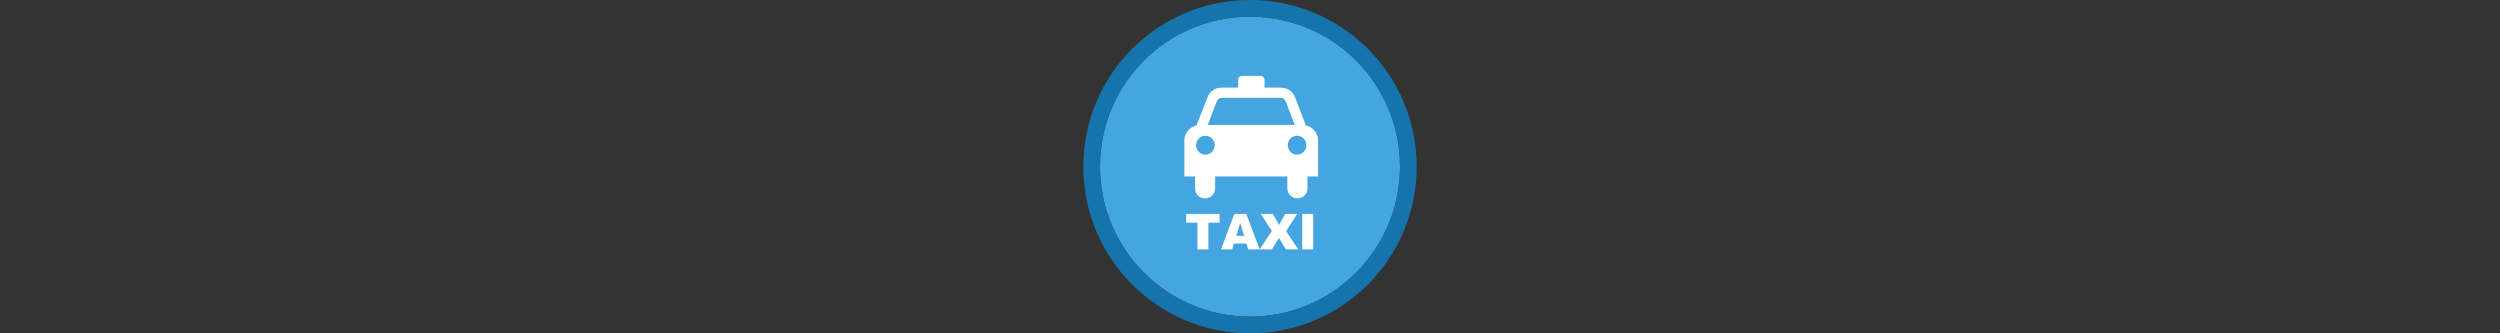 <svg width="300" height="40" viewBox="0 0 300 40" fill="none" xmlns="http://www.w3.org/2000/svg" xmlns:xlink="http://www.w3.org/1999/xlink">

<rect x="0" y="0" width="300" height="40" fill="#333333" stroke="none"/>

<g transform="translate(130, 0) scale(2 2) "> 

<g clip-path="url(#clip0)">
<path opacity="0.949" d="M9.999 1C14.963 1 19 5.002 19 10C19 14.966 14.963 19 9.999 19C5.037 19 1 14.966 1 10C1 5.002 5.037 1 9.999 1Z" fill="#45ABE9"/>
<path opacity="0.95" fill-rule="evenodd" clip-rule="evenodd" d="M10 19C14.971 19 19 14.971 19 10C19 5.029 14.971 1 10 1C5.029 1 1 5.029 1 10C1 14.971 5.029 19 10 19ZM10 20C15.523 20 20 15.523 20 10C20 4.477 15.523 0 10 0C4.477 0 0 4.477 0 10C0 15.523 4.477 20 10 20Z" fill="#1578B3"/>
</g>
<defs>
<clipPath id="clip0">
<path d="M0 0H20V20H0V0Z" fill="white"/>
</clipPath>
</defs>

</g>%n%n
<g transform="translate(138, 8) scale(0.75 0.75) "> 

<path fill-rule="nonzero" fill="rgb(100%, 100%, 100%)" fill-opacity="1" d="M 14.766 1.469 C 14.352 1.469 14.094 1.707 14.094 2.176 L 14.094 3.348 L 11.582 3.348 C 10.23 3.348 9.516 4.078 9.184 4.934 L 7.426 9.426 C 6.727 9.516 5.496 10.324 5.496 11.855 L 5.496 17.57 L 7.207 17.57 L 7.207 19.398 C 7.207 21.645 10.418 21.617 10.418 19.398 L 10.418 17.57 L 21.977 17.57 L 21.977 19.398 C 21.977 21.617 25.191 21.645 25.191 19.398 L 25.191 17.57 L 26.898 17.57 L 26.898 11.855 C 26.898 10.324 25.664 9.516 24.969 9.426 L 23.211 4.934 C 22.879 4.078 22.16 3.348 20.809 3.348 L 18.328 3.348 L 18.328 2.176 C 18.328 1.707 18.074 1.469 17.66 1.469 Z M 11.562 4.984 L 20.832 4.984 C 21.41 4.988 21.66 5.348 21.824 5.844 L 23.148 9.32 L 9.246 9.32 L 10.57 5.844 C 10.734 5.348 10.984 4.988 11.562 4.984 Z M 8.863 11.051 C 9.684 11.051 10.348 11.727 10.348 12.562 C 10.348 13.398 9.684 14.078 8.863 14.078 C 8.043 14.078 7.379 13.398 7.379 12.562 C 7.379 11.727 8.043 11.051 8.863 11.051 Z M 23.531 11.051 C 24.352 11.051 25.016 11.727 25.016 12.562 C 25.016 13.398 24.352 14.078 23.531 14.078 C 22.711 14.078 22.047 13.398 22.047 12.562 C 22.047 11.727 22.711 11.051 23.531 11.051 Z M 23.531 11.051 "/>
<path fill-rule="nonzero" fill="rgb(100%, 100%, 100%)" fill-opacity="1" d="M 5.793 23.555 L 11.133 23.555 L 11.133 24.957 L 9.34 24.957 L 9.34 29.238 L 7.582 29.238 L 7.582 24.957 L 5.793 24.957 Z M 15.43 28.301 L 13.43 28.301 L 13.156 29.238 L 11.359 29.238 L 13.496 23.555 L 15.41 23.555 L 17.551 29.238 L 15.711 29.238 Z M 15.062 27.07 L 14.434 25.027 L 13.809 27.07 Z M 17.715 23.555 L 19.652 23.555 L 20.66 25.301 L 21.637 23.555 L 23.555 23.555 L 21.785 26.309 L 23.723 29.238 L 21.746 29.238 L 20.625 27.414 L 19.5 29.238 L 17.539 29.238 L 19.5 26.277 Z M 24.355 23.555 L 26.113 23.555 L 26.113 29.238 L 24.355 29.238 Z M 24.355 23.555 "/>

</g>%n%n</svg>